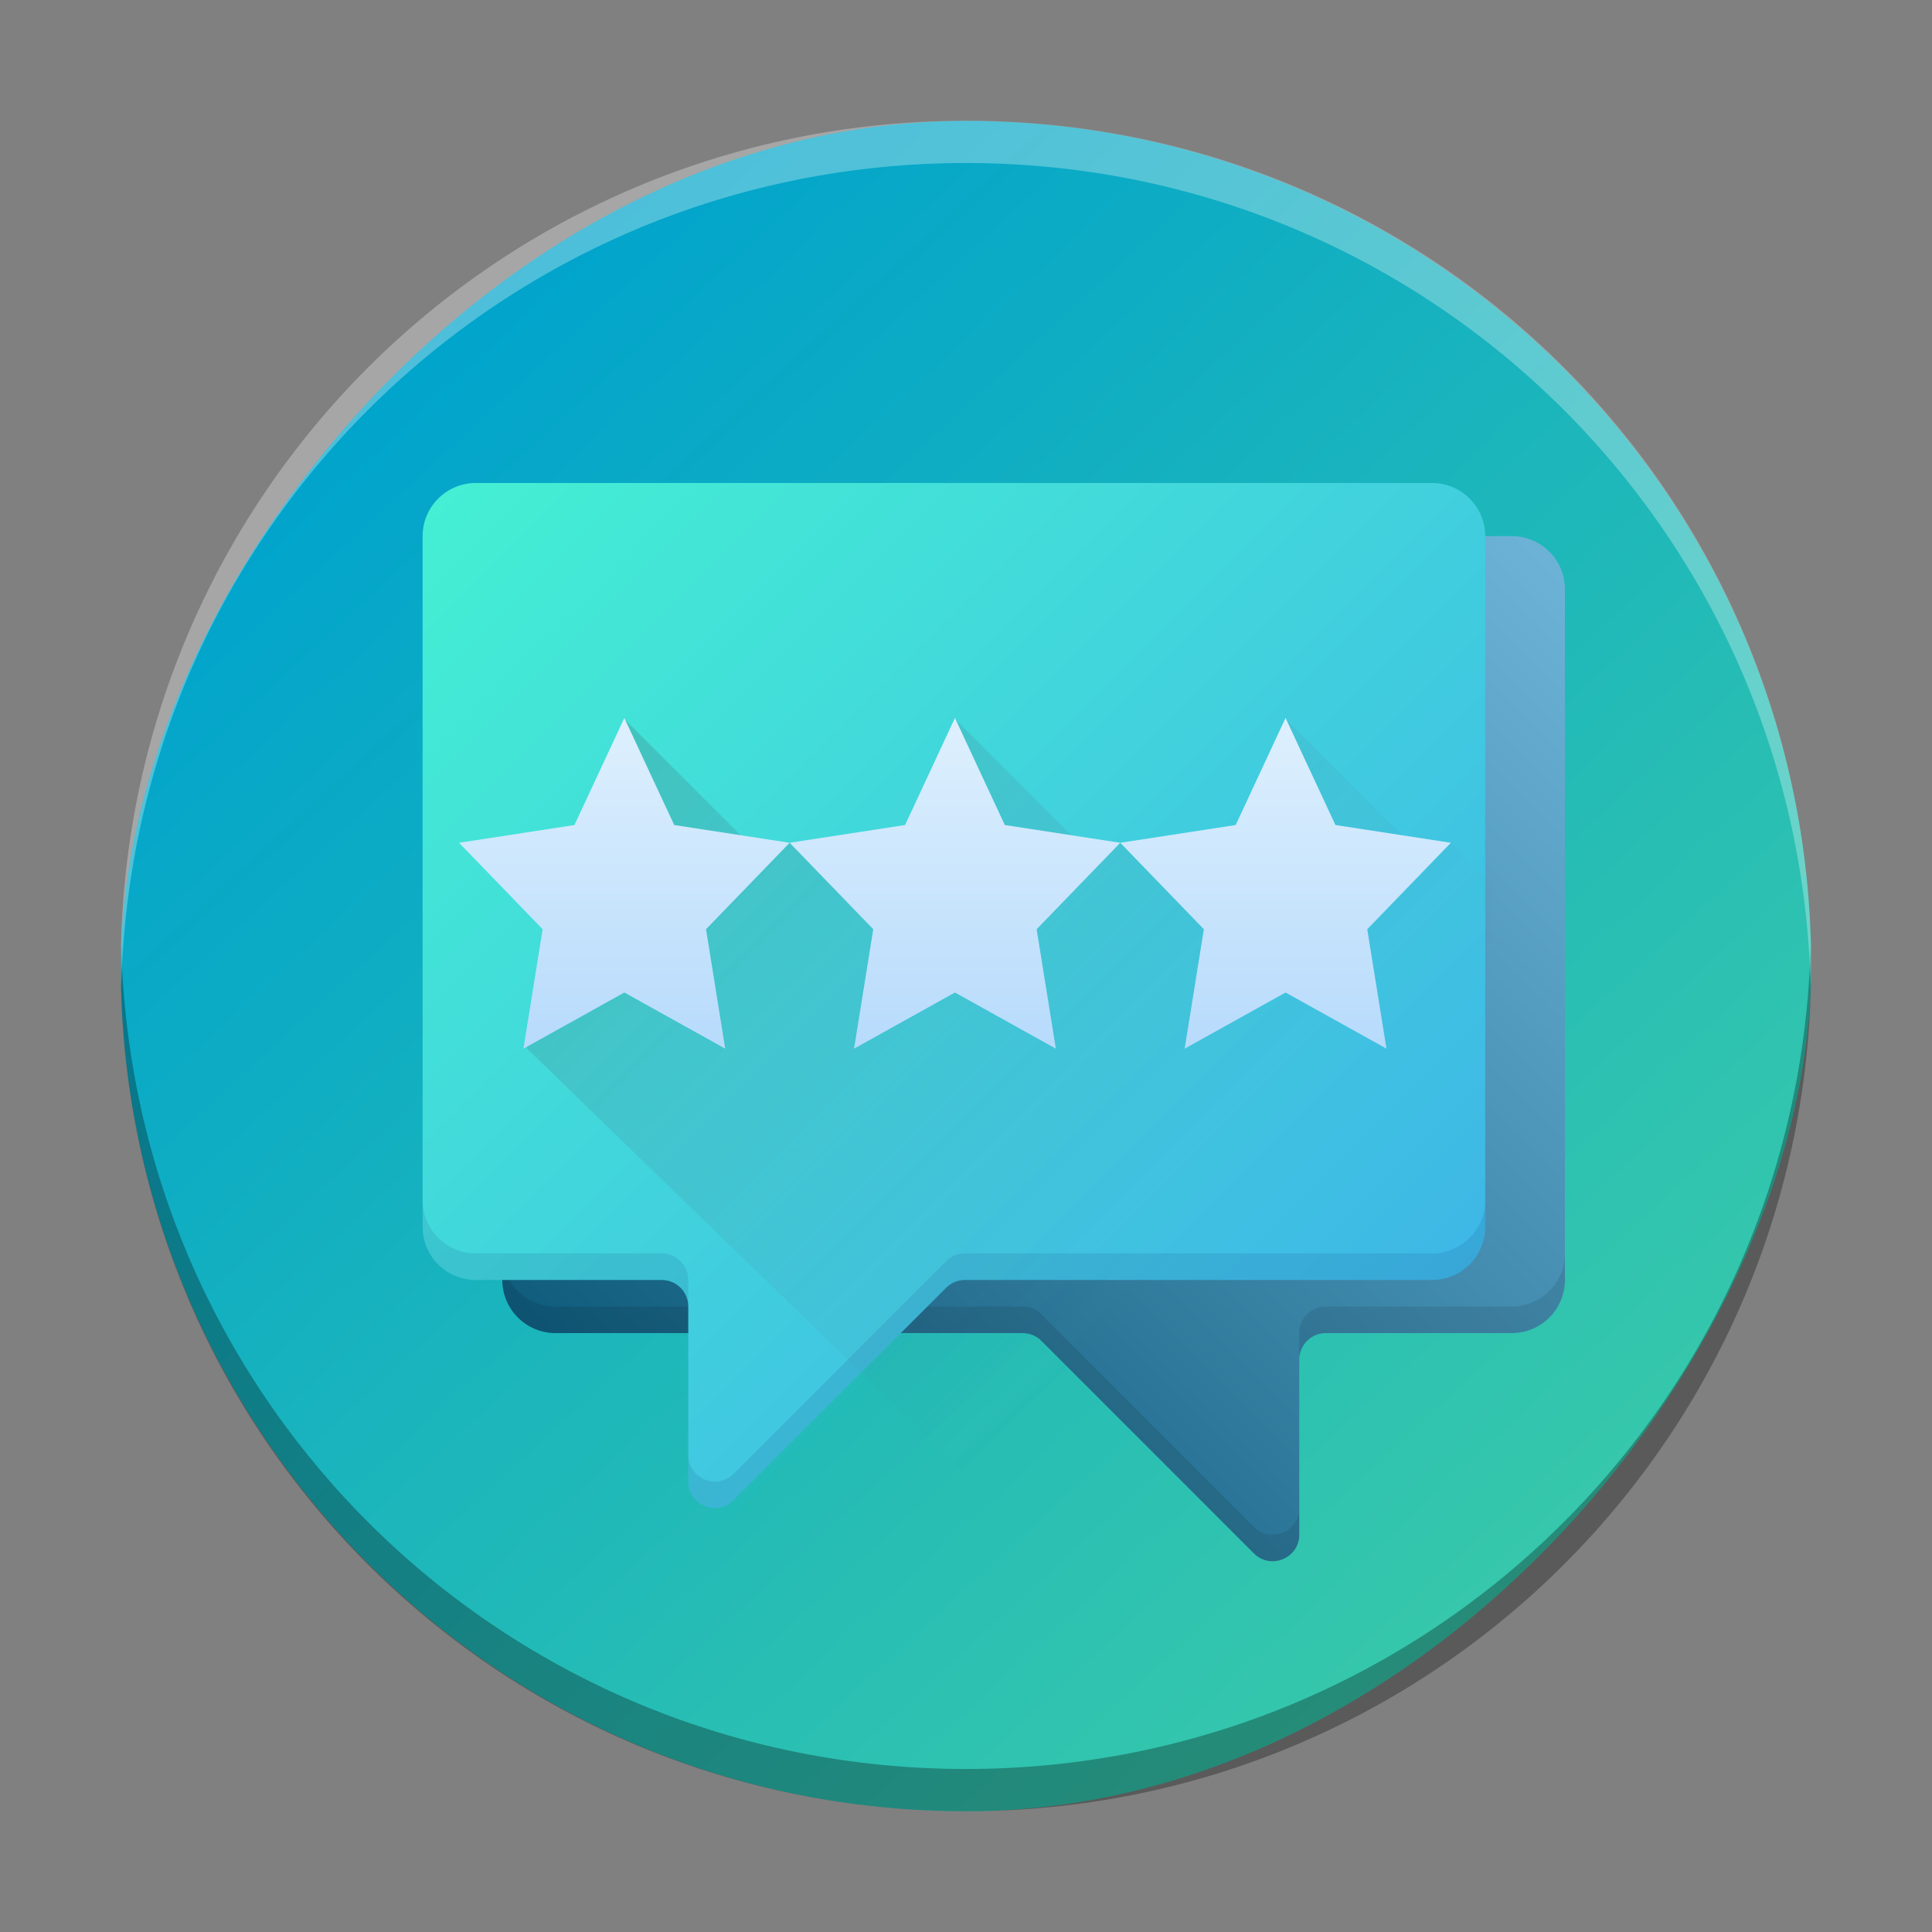 <?xml version="1.0" encoding="UTF-8" standalone="no"?>
<svg
   width="32"
   height="32"
   version="1.1"
   id="svg34"
   sodipodi:docname="preferences-desktop-feedback.svg"
   inkscape:version="1.2.1 (9c6d41e410, 2022-07-14)"
   xmlns:inkscape="http://www.inkscape.org/namespaces/inkscape"
   xmlns:sodipodi="http://sodipodi.sourceforge.net/DTD/sodipodi-0.dtd"
   xmlns:xlink="http://www.w3.org/1999/xlink"
   xmlns="http://www.w3.org/2000/svg"
   xmlns:svg="http://www.w3.org/2000/svg">
  <rect width="100%" height="100%" fill="#808080" stroke="none"/>
  <sodipodi:namedview
     id="namedview36"
     pagecolor="#ffffff"
     bordercolor="#666666"
     borderopacity="1.0"
     inkscape:showpageshadow="2"
     inkscape:pageopacity="0.0"
     inkscape:pagecheckerboard="0"
     inkscape:deskcolor="#d1d1d1"
     showgrid="false"
     inkscape:zoom="8"
     inkscape:cx="20.0625"
     inkscape:cy="13.1875"
     inkscape:window-width="1920"
     inkscape:window-height="1004"
     inkscape:window-x="0"
     inkscape:window-y="0"
     inkscape:window-maximized="1"
     inkscape:current-layer="svg34" />
  <defs
     id="defs22">
    <linearGradient
       id="A"
       y1="520.798"
       x1="393.571"
       y2="534.798"
       x2="407.571"
       gradientUnits="userSpaceOnUse"
       gradientTransform="translate(-425.567,-545.39)">
      <stop
         stop-color="#383e51"
         id="stop2" />
      <stop
         offset="1"
         stop-color="#655c6f"
         stop-opacity="0"
         id="stop4" />
    </linearGradient>
    <linearGradient
       id="B"
       y1="545.798"
       y2="517.798"
       x2="0"
       gradientUnits="userSpaceOnUse"
       gradientTransform="translate(-425.567,-545.39)">
      <stop
         stop-color="#197cf1"
         id="stop7" />
      <stop
         offset="1"
         stop-color="#20bcfa"
         id="stop9" />
    </linearGradient>
    <linearGradient
       id="C"
       y1="547.798"
       y2="519.798"
       x2="801.143"
       x1="801.143"
       gradientUnits="userSpaceOnUse"
       gradientTransform="translate(-425.567,-545.39)">
      <stop
         stop-color="#42a603"
         id="stop12" />
      <stop
         offset="1"
         stop-color="#78da06"
         id="stop14" />
    </linearGradient>
    <linearGradient
       id="D"
       x1="400.571"
       y1="542.798"
       x2="400.571"
       y2="517.798"
       gradientUnits="userSpaceOnUse"
       gradientTransform="translate(-425.567,-545.39)">
      <stop
         stop-color="#7cbaf8"
         id="stop17" />
      <stop
         offset="1"
         stop-color="#f4fcff"
         id="stop19" />
    </linearGradient>
    <linearGradient
       gradientTransform="matrix(0.7,0,0,0.7,-253.101,-355.087)"
       gradientUnits="userSpaceOnUse"
       x2="426.695"
       y2="499.921"
       y1="547.675"
       id="a-6"
       x1="389.32">
      <stop
         stop-color="#18222a"
         style="stop-color:#1e2b35;stop-opacity:1"
         id="stop216" />
      <stop
         stop-color="#566069"
         offset="1"
         style="stop-color:#6d7983;stop-opacity:1"
         id="stop218" />
    </linearGradient>
    <linearGradient
       id="paint0_linear-3"
       x1="51"
       y1="10"
       x2="11"
       y2="50"
       gradientUnits="userSpaceOnUse"
       gradientTransform="matrix(0.44,0,0,0.44,-3.246,-34.798)">
      <stop
         stop-color="#6EB4D9"
         id="stop229" />
      <stop
         offset="1"
         stop-color="#004E6E"
         id="stop231" />
    </linearGradient>
    <linearGradient
       id="paint1_linear-6"
       x1="8"
       y1="8"
       x2="48"
       y2="48"
       gradientUnits="userSpaceOnUse"
       gradientTransform="matrix(0.44,0,0,0.44,-3.246,-34.798)">
      <stop
         stop-color="#44F0D3"
         id="stop234" />
      <stop
         offset="1"
         stop-color="#3DAEE9"
         id="stop236" />
    </linearGradient>
    <linearGradient
       id="paint2_linear-7"
       x1="43"
       y1="18"
       x2="19.585"
       y2="-11.268"
       gradientUnits="userSpaceOnUse"
       gradientTransform="matrix(0.44,0,0,0.44,2.751,3.787)">
      <stop
         stop-color="#D1D5D9"
         id="stop239" />
      <stop
         offset="1"
         stop-color="#FCFFFF"
         id="stop241" />
    </linearGradient>
    <linearGradient
       id="paint3_linear-5"
       x1="38"
       y1="25"
       x2="14.02"
       y2="0.021"
       gradientUnits="userSpaceOnUse"
       gradientTransform="matrix(0.44,0,0,0.44,2.751,3.787)">
      <stop
         stop-color="#D1D5D9"
         id="stop244" />
      <stop
         offset="1"
         stop-color="#FCFFFF"
         id="stop246" />
    </linearGradient>
    <linearGradient
       id="paint4_linear-3"
       x1="33"
       y1="32"
       x2="9.393"
       y2="12.328"
       gradientUnits="userSpaceOnUse"
       gradientTransform="matrix(0.44,0,0,0.44,2.751,3.787)">
      <stop
         stop-color="#D1D5D9"
         id="stop249" />
      <stop
         offset="1"
         stop-color="#FCFFFF"
         id="stop251" />
    </linearGradient>
    <linearGradient
       id="paint0_linear-3-3"
       x1="51"
       y1="10"
       x2="11"
       y2="50"
       gradientUnits="userSpaceOnUse"
       gradientTransform="matrix(0.44,0,0,0.44,81.368,-32.331)">
      <stop
         stop-color="#6EB4D9"
         id="stop229-6" />
      <stop
         offset="1"
         stop-color="#004E6E"
         id="stop231-7" />
    </linearGradient>
    <linearGradient
       id="paint1_linear-6-5"
       x1="8"
       y1="8"
       x2="48"
       y2="48"
       gradientUnits="userSpaceOnUse"
       gradientTransform="matrix(0.44,0,0,0.44,81.368,-32.331)">
      <stop
         stop-color="#44F0D3"
         id="stop234-3" />
      <stop
         offset="1"
         stop-color="#3DAEE9"
         id="stop236-5" />
    </linearGradient>
    <linearGradient
       id="paint2_linear-7-6"
       x1="43"
       y1="18"
       x2="19.585"
       y2="-11.268"
       gradientUnits="userSpaceOnUse"
       gradientTransform="matrix(0.44,0,0,0.44,81.368,-32.331)">
      <stop
         stop-color="#D1D5D9"
         id="stop239-2" />
      <stop
         offset="1"
         stop-color="#FCFFFF"
         id="stop241-9" />
    </linearGradient>
    <linearGradient
       id="paint3_linear-5-1"
       x1="38"
       y1="25"
       x2="14.02"
       y2="0.021"
       gradientUnits="userSpaceOnUse"
       gradientTransform="matrix(0.44,0,0,0.44,81.368,-32.331)">
      <stop
         stop-color="#D1D5D9"
         id="stop244-2" />
      <stop
         offset="1"
         stop-color="#FCFFFF"
         id="stop246-7" />
    </linearGradient>
    <linearGradient
       id="paint4_linear-3-0"
       x1="33"
       y1="32"
       x2="9.393"
       y2="12.328"
       gradientUnits="userSpaceOnUse"
       gradientTransform="matrix(0.44,0,0,0.44,81.368,-32.331)">
      <stop
         stop-color="#D1D5D9"
         id="stop249-9" />
      <stop
         offset="1"
         stop-color="#FCFFFF"
         id="stop251-3" />
    </linearGradient>
    <linearGradient
       inkscape:collect="always"
       xlink:href="#linearGradient930"
       id="linearGradient932"
       x1="-26.023"
       y1="25.793"
       x2="-7.026"
       y2="5.238"
       gradientUnits="userSpaceOnUse"
       gradientTransform="translate(0.001)" />
    <linearGradient
       inkscape:collect="always"
       id="linearGradient930">
      <stop
         style="stop-color:#37c8ab;stop-opacity:1"
         offset="0"
         id="stop926" />
      <stop
         style="stop-color:#00a3cc;stop-opacity:1;"
         offset="1"
         id="stop928" />
    </linearGradient>
    <linearGradient
       id="paint0_linear-3-7"
       x1="51"
       y1="10"
       x2="11"
       y2="50"
       gradientUnits="userSpaceOnUse"
       gradientTransform="matrix(0.44,0,0,0.44,52.626,-6.337)">
      <stop
         stop-color="#6EB4D9"
         id="stop229-9" />
      <stop
         offset="1"
         stop-color="#004E6E"
         id="stop231-2" />
    </linearGradient>
    <linearGradient
       id="paint1_linear-6-0"
       x1="8"
       y1="8"
       x2="48"
       y2="48"
       gradientUnits="userSpaceOnUse"
       gradientTransform="matrix(0.44,0,0,0.44,52.626,-6.337)">
      <stop
         stop-color="#44F0D3"
         id="stop234-2" />
      <stop
         offset="1"
         stop-color="#3DAEE9"
         id="stop236-3" />
    </linearGradient>
    <linearGradient
       id="paint2_linear-7-7"
       x1="43"
       y1="18"
       x2="19.585"
       y2="-11.268"
       gradientUnits="userSpaceOnUse"
       gradientTransform="matrix(0.44,0,0,0.44,52.626,-6.337)">
      <stop
         stop-color="#D1D5D9"
         id="stop239-5" />
      <stop
         offset="1"
         stop-color="#FCFFFF"
         id="stop241-92" />
    </linearGradient>
    <linearGradient
       id="paint3_linear-5-2"
       x1="38"
       y1="25"
       x2="14.02"
       y2="0.021"
       gradientUnits="userSpaceOnUse"
       gradientTransform="matrix(0.44,0,0,0.44,52.626,-6.337)">
      <stop
         stop-color="#D1D5D9"
         id="stop244-8" />
      <stop
         offset="1"
         stop-color="#FCFFFF"
         id="stop246-9" />
    </linearGradient>
    <linearGradient
       id="paint4_linear-3-7"
       x1="33"
       y1="32"
       x2="9.393"
       y2="12.328"
       gradientUnits="userSpaceOnUse"
       gradientTransform="matrix(0.44,0,0,0.44,52.626,-6.337)">
      <stop
         stop-color="#D1D5D9"
         id="stop249-3" />
      <stop
         offset="1"
         stop-color="#FCFFFF"
         id="stop251-6" />
    </linearGradient>
    <linearGradient
       inkscape:collect="always"
       xlink:href="#paint0_linear-3"
       id="linearGradient2145"
       gradientUnits="userSpaceOnUse"
       gradientTransform="matrix(0.44,0,0,0.44,3.48,4.48)"
       x1="51"
       y1="10"
       x2="11"
       y2="50" />
    <linearGradient
       inkscape:collect="always"
       xlink:href="#paint1_linear-6"
       id="linearGradient2147"
       gradientUnits="userSpaceOnUse"
       gradientTransform="matrix(0.44,0,0,0.44,3.48,4.48)"
       x1="8"
       y1="8"
       x2="48"
       y2="48" />
    <linearGradient
       inkscape:collect="always"
       xlink:href="#A"
       id="linearGradient2149"
       gradientUnits="userSpaceOnUse"
       gradientTransform="matrix(0.685,0,0,0.685,-259.075,-345.972)"
       x1="393.571"
       y1="520.798"
       x2="407.571"
       y2="534.798" />
    <linearGradient
       inkscape:collect="always"
       xlink:href="#D"
       id="linearGradient2151"
       gradientUnits="userSpaceOnUse"
       gradientTransform="matrix(0.685,0,0,0.685,-259.075,-345.972)"
       x1="400.571"
       y1="542.798"
       x2="400.571"
       y2="517.798" />
  </defs>
  <rect
     width="27.999"
     x="-30"
     y="2.003"
     rx="13.999"
     height="27.997"
     transform="scale(-1,1)"
     id="rect223"
     ry="13.999"
     style="fill:url(#linearGradient932);fill-opacity:1" />
  <path
     style="display:inline;overflow:visible;opacity:0.3;fill:#000000;fill-opacity:1;stroke-width:1.96;stroke-opacity:0.55"
     d="M 2.008,15.651 C 2.006,15.768 2,15.884 2,16.001 2,23.757 8.244,30 15.999,30 c 7.756,0 13.999,-6.243 13.999,-13.999 0,-0.117 -0.005,-0.233 -0.008,-0.35 -0.185,7.592 -6.356,13.649 -13.991,13.649 -7.638,0 -13.806,-6.057 -13.991,-13.649"
     id="path225" />
  <path
     d="M 2.008,16.349 C 2.006,16.232 2,16.117 2,15.999 2,8.243 8.244,2 15.999,2 c 7.756,0 13.999,6.243 13.999,13.999 0,0.117 -0.005,0.233 -0.008,0.35 C 29.806,8.757 23.635,2.7 15.999,2.7 c -7.638,0 -13.806,6.057 -13.991,13.649"
     style="display:inline;overflow:visible;opacity:0.3;fill:#ffffff;fill-opacity:1;stroke-width:1.96;stroke-opacity:0.55"
     id="path229" />
  <path
     d="m 25.92,9.76 c 0,-0.486 -0.394,-0.88 -0.88,-0.88 H 9.2 c -0.486,0 -0.88,0.394 -0.88,0.88 v 11.44 c 0,0.486 0.394,0.88 0.88,0.88 h 7.738 c 0.117,0 0.229,0.046 0.311,0.129 l 3.52,3.52 c 0.277,0.277 0.751,0.081 0.751,-0.311 v -2.898 c 0,-0.243 0.197,-0.44 0.44,-0.44 h 3.08 c 0.486,0 0.88,-0.394 0.88,-0.88 z"
     id="path209-3"
     style="fill:url(#linearGradient2145);stroke-width:0.44" />
  <path
     fill-rule="evenodd"
     clip-rule="evenodd"
     d="m 8.32,20.76 v 0.44 c 0,0.486 0.394,0.88 0.88,0.88 h 7.738 c 0.117,0 0.229,0.046 0.311,0.129 l 3.52,3.52 c 0.277,0.277 0.751,0.081 0.751,-0.311 v -0.44 c 0,0.392 -0.474,0.588 -0.751,0.311 l -3.52,-3.52 c -0.082,-0.083 -0.194,-0.129 -0.311,-0.129 H 9.2 c -0.486,0 -0.88,-0.394 -0.88,-0.88 z m 13.2,1.76 c 0,-0.243 0.197,-0.44 0.44,-0.44 h 3.08 c 0.486,0 0.88,-0.394 0.88,-0.88 V 20.76 c 0,0.486 -0.394,0.88 -0.88,0.88 h -3.08 c -0.243,0 -0.44,0.197 -0.44,0.44 z"
     fill="#000405"
     fill-opacity="0.1"
     id="path211-6"
     style="stroke-width:0.44" />
  <path
     d="M 7,8.88 C 7,8.394 7.394,8 7.88,8 h 15.84 c 0.486,0 0.88,0.394 0.88,0.88 v 11.44 c 0,0.486 -0.394,0.88 -0.88,0.88 h -7.738 c -0.117,0 -0.229,0.046 -0.311,0.129 l -3.52,3.52 c -0.277,0.277 -0.751,0.081 -0.751,-0.311 v -2.898 c 0,-0.243 -0.197,-0.44 -0.44,-0.44 H 7.88 C 7.394,21.2 7,20.806 7,20.32 Z"
     id="path213-1"
     style="fill:url(#linearGradient2147);stroke-width:0.44" />
  <path
     fill-rule="evenodd"
     clip-rule="evenodd"
     d="m 7,19.88 v 0.44 c 0,0.486 0.394,0.88 0.88,0.88 h 3.08 c 0.243,0 0.44,0.197 0.44,0.44 v -0.44 c 0,-0.243 -0.197,-0.44 -0.44,-0.44 H 7.88 C 7.394,20.76 7,20.366 7,19.88 Z m 4.4,4.218 v 0.44 c 0,0.392 0.474,0.588 0.751,0.311 l 3.52,-3.52 c 0.082,-0.083 0.194,-0.129 0.311,-0.129 h 7.738 c 0.486,0 0.88,-0.394 0.88,-0.88 v -0.44 c 0,0.486 -0.394,0.88 -0.88,0.88 h -7.738 c -0.117,0 -0.229,0.046 -0.311,0.129 l -3.52,3.52 c -0.277,0.277 -0.751,0.081 -0.751,-0.311 z"
     fill="#031c5a"
     fill-opacity="0.1"
     id="path215-0"
     style="stroke-width:0.44" />
  <path
     d="m 8.726,17.364 7.776,7.548 H 24.716 V 14.644 L 24.032,13.96 h -0.685 l -2.054,-2.054 v 2.054 h -3.423 l -2.054,-2.054 v 2.054 h -3.423 l -2.054,-2.054 z"
     opacity="0.2"
     fill="url(#A)"
     fill-rule="evenodd"
     id="path28-3-6"
     style="fill:url(#linearGradient2149);stroke-width:0.685" />
  <path
     d="m 10.341,11.892 -0.826,1.773 -1.912,0.294 1.385,1.432 -0.318,1.978 1.671,-0.93 1.671,0.93 -0.318,-1.978 1.385,-1.432 -1.912,-0.294 z m 2.738,2.067 1.385,1.432 -0.318,1.978 1.671,-0.93 1.671,0.93 -0.318,-1.978 1.385,-1.432 -1.912,-0.294 -0.826,-1.773 -0.826,1.773 z m 5.476,0 1.385,1.432 -0.318,1.978 1.671,-0.93 1.671,0.93 -0.318,-1.978 1.385,-1.432 -1.912,-0.294 -0.826,-1.773 -0.826,1.773 z"
     id="path30-5-3"
     style="fill:url(#linearGradient2151);stroke-width:0.685" />
</svg>
